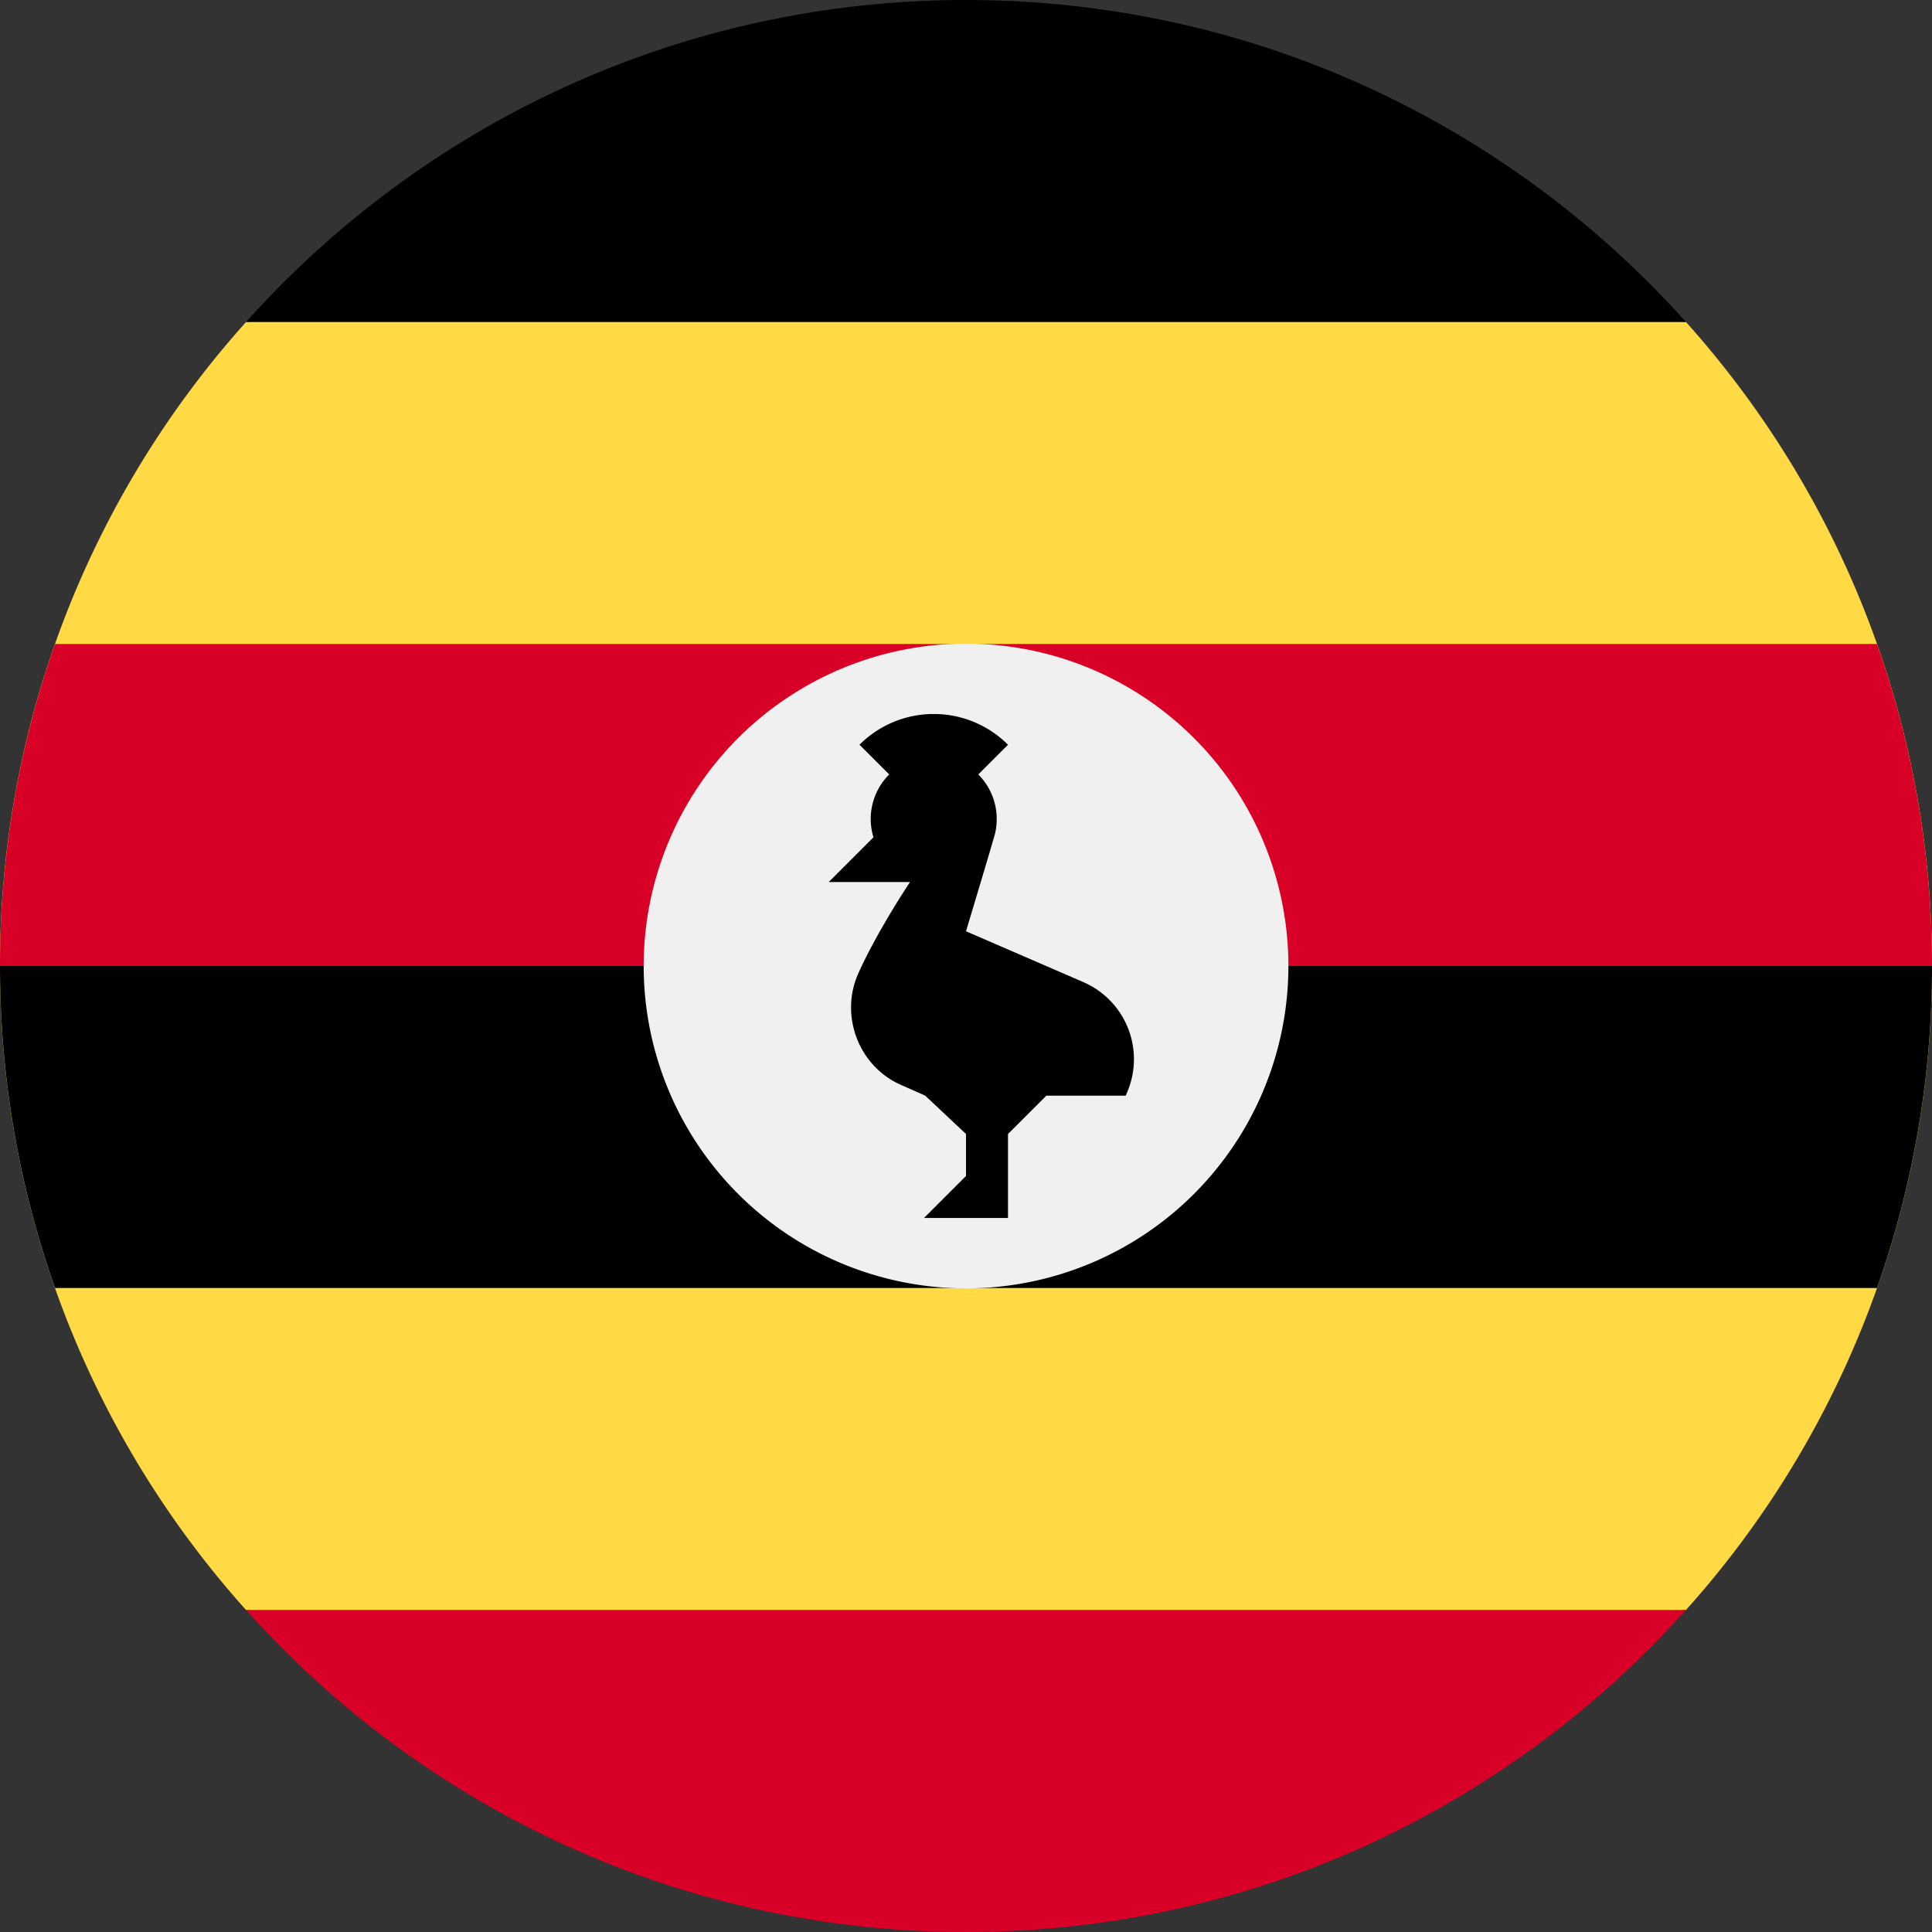 <svg xmlns="http://www.w3.org/2000/svg" width="48" height="48" fill="none"><rect width="100%" height="100%" fill="#333333" stroke="none"/><g clip-path="url(#a)"><path fill="#FFDA44" d="M41.887 40A23.9 23.9 0 0 0 48 24a23.9 23.9 0 0 0-6.113-16L24 6.26 6.113 8A23.9 23.9 0 0 0 0 24a23.9 23.9 0 0 0 6.113 16L24 41.74z"/><path fill="#000" d="M6.113 8h35.774C37.492 3.09 31.107 0 24 0S10.508 3.09 6.113 8"/><path fill="#D80027" d="m0 24 24 2.087L48 24c0-2.805-.483-5.498-1.368-8H1.368A24 24 0 0 0 0 24"/><path fill="#000" d="M1.368 32h45.265A24 24 0 0 0 48 24H0c0 2.805.483 5.498 1.368 8"/><path fill="#D80027" d="M41.887 40H6.113c4.395 4.91 10.78 8 17.887 8s13.493-3.09 17.887-8"/><path fill="#F0F0F0" d="M32.01 24A8.01 8.01 0 0 1 24 32.009a8.01 8.01 0 0 1-8.008-8.01 8.01 8.01 0 0 1 8.009-8.008A8.01 8.01 0 0 1 32.01 24"/><path fill="#000" d="M26.934 24.408 24 23.137s.686-2.278.723-2.434q.04-.172.04-.355a1.56 1.56 0 0 0-.458-1.107l.738-.738a2.6 2.6 0 0 0-1.845-.764 2.6 2.6 0 0 0-1.844.764l.738.738a1.56 1.56 0 0 0-.391 1.561l-1.111 1.111h2.019s-.835 1.254-1.29 2.284.006 2.286 1.059 2.754l.609.27 1.013.953v1.043l-1.044 1.044h2.087v-2.087l.953-.952h1.97l.027-.06a2.087 2.087 0 0 0-1.06-2.754"/></g><defs><clipPath id="a"><path fill="#fff" d="M0 0h48v48H0z"/></clipPath></defs></svg>
